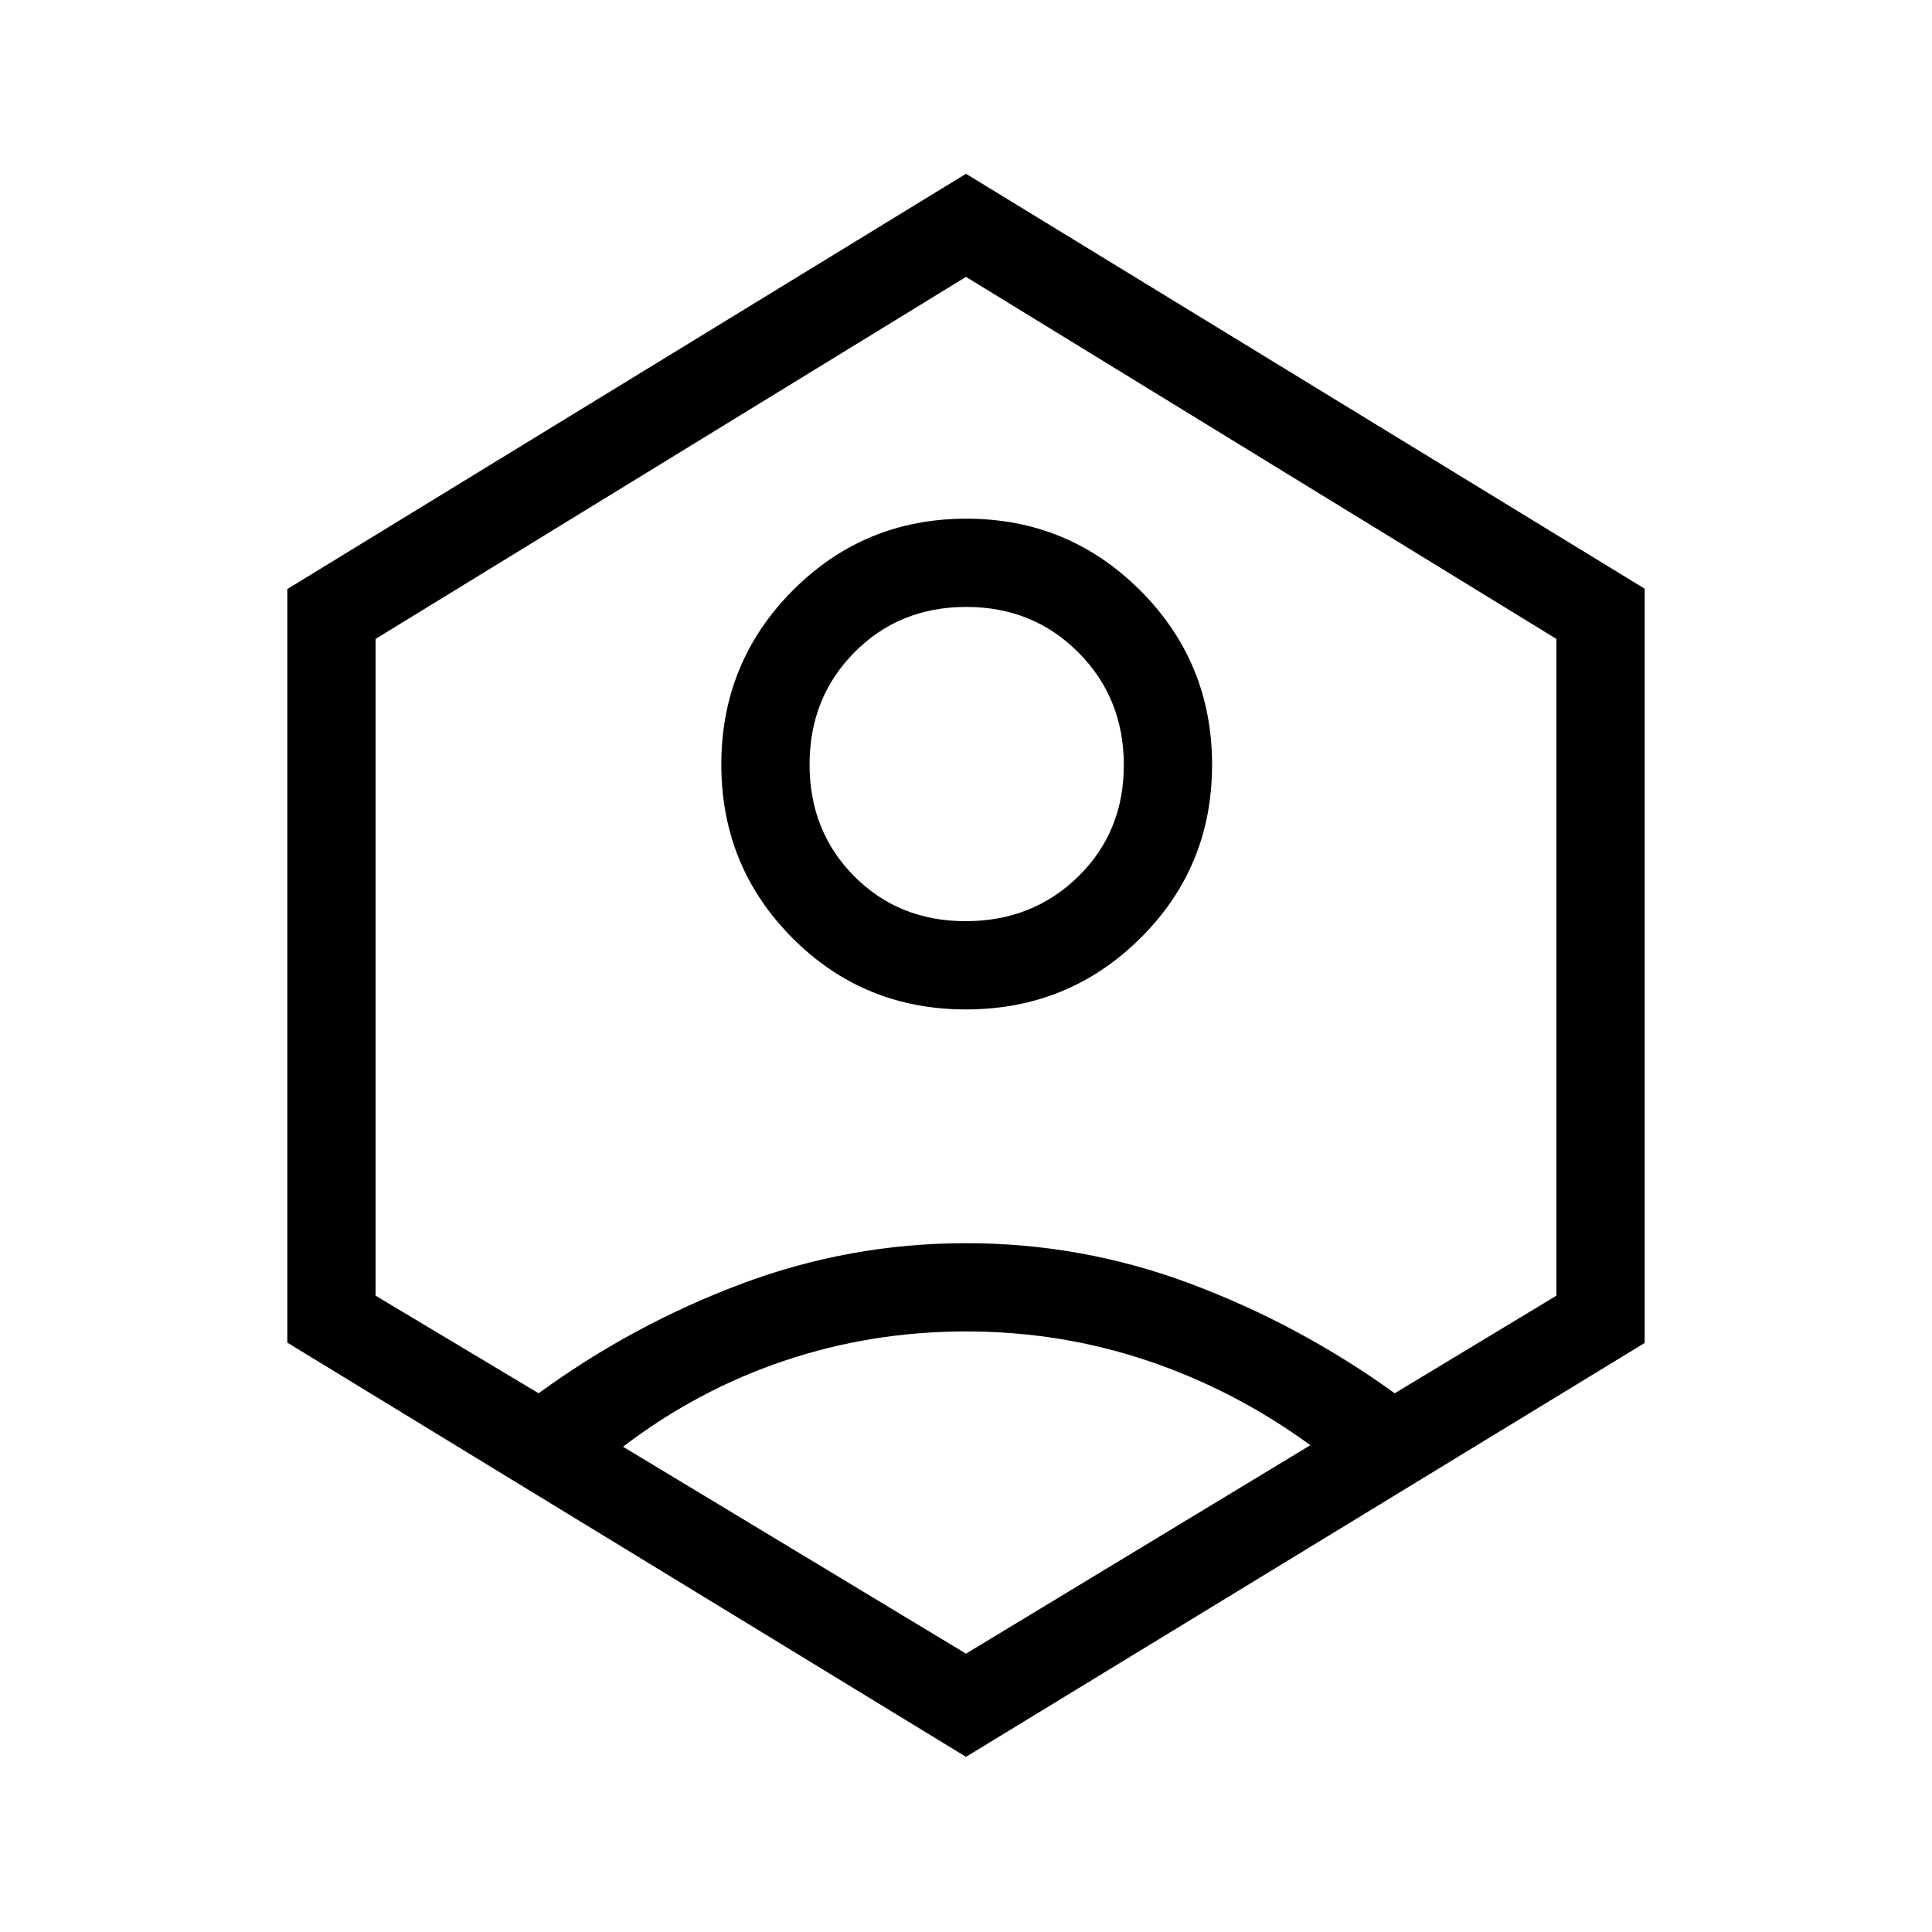<svg xmlns="http://www.w3.org/2000/svg" height="48" viewBox="0 -960 960 960" width="48"><path d="M479.98-458.42q-50.9 0-86.23-35.49-35.33-35.49-35.33-86.25t35.49-86.44q35.49-35.67 86.25-35.67t86.44 35.69q35.67 35.69 35.67 86.6 0 50.9-35.69 86.23-35.69 35.33-86.6 35.33Zm-.13-43.85q33.23 0 55.9-22.18t22.67-55.4q0-33.23-22.52-55.9-22.53-22.67-55.75-22.67-33.23 0-55.55 22.52-22.33 22.53-22.33 55.75 0 33.23 22.18 55.55 22.18 22.33 55.4 22.33ZM480-87.04 142.77-292.85v-374.46L480-873.65l337.23 206.18v374.78L480-87.04Zm0-51.27 171.12-103.58q-37.62-27.42-80.9-41.98-43.28-14.55-90.22-14.55t-90.22 14.55q-43.28 14.56-80.2 42.74L480-138.31ZM267.65-267.69q46.6-34.03 100.56-54.3 53.97-20.28 111.83-20.28 57.88 0 111.82 20.27 53.95 20.27 101.18 54.31l80.34-48.5v-326.33L480-822.42l-293.38 179.9v326.33l81.03 48.5ZM480-480.62Z"/></svg>